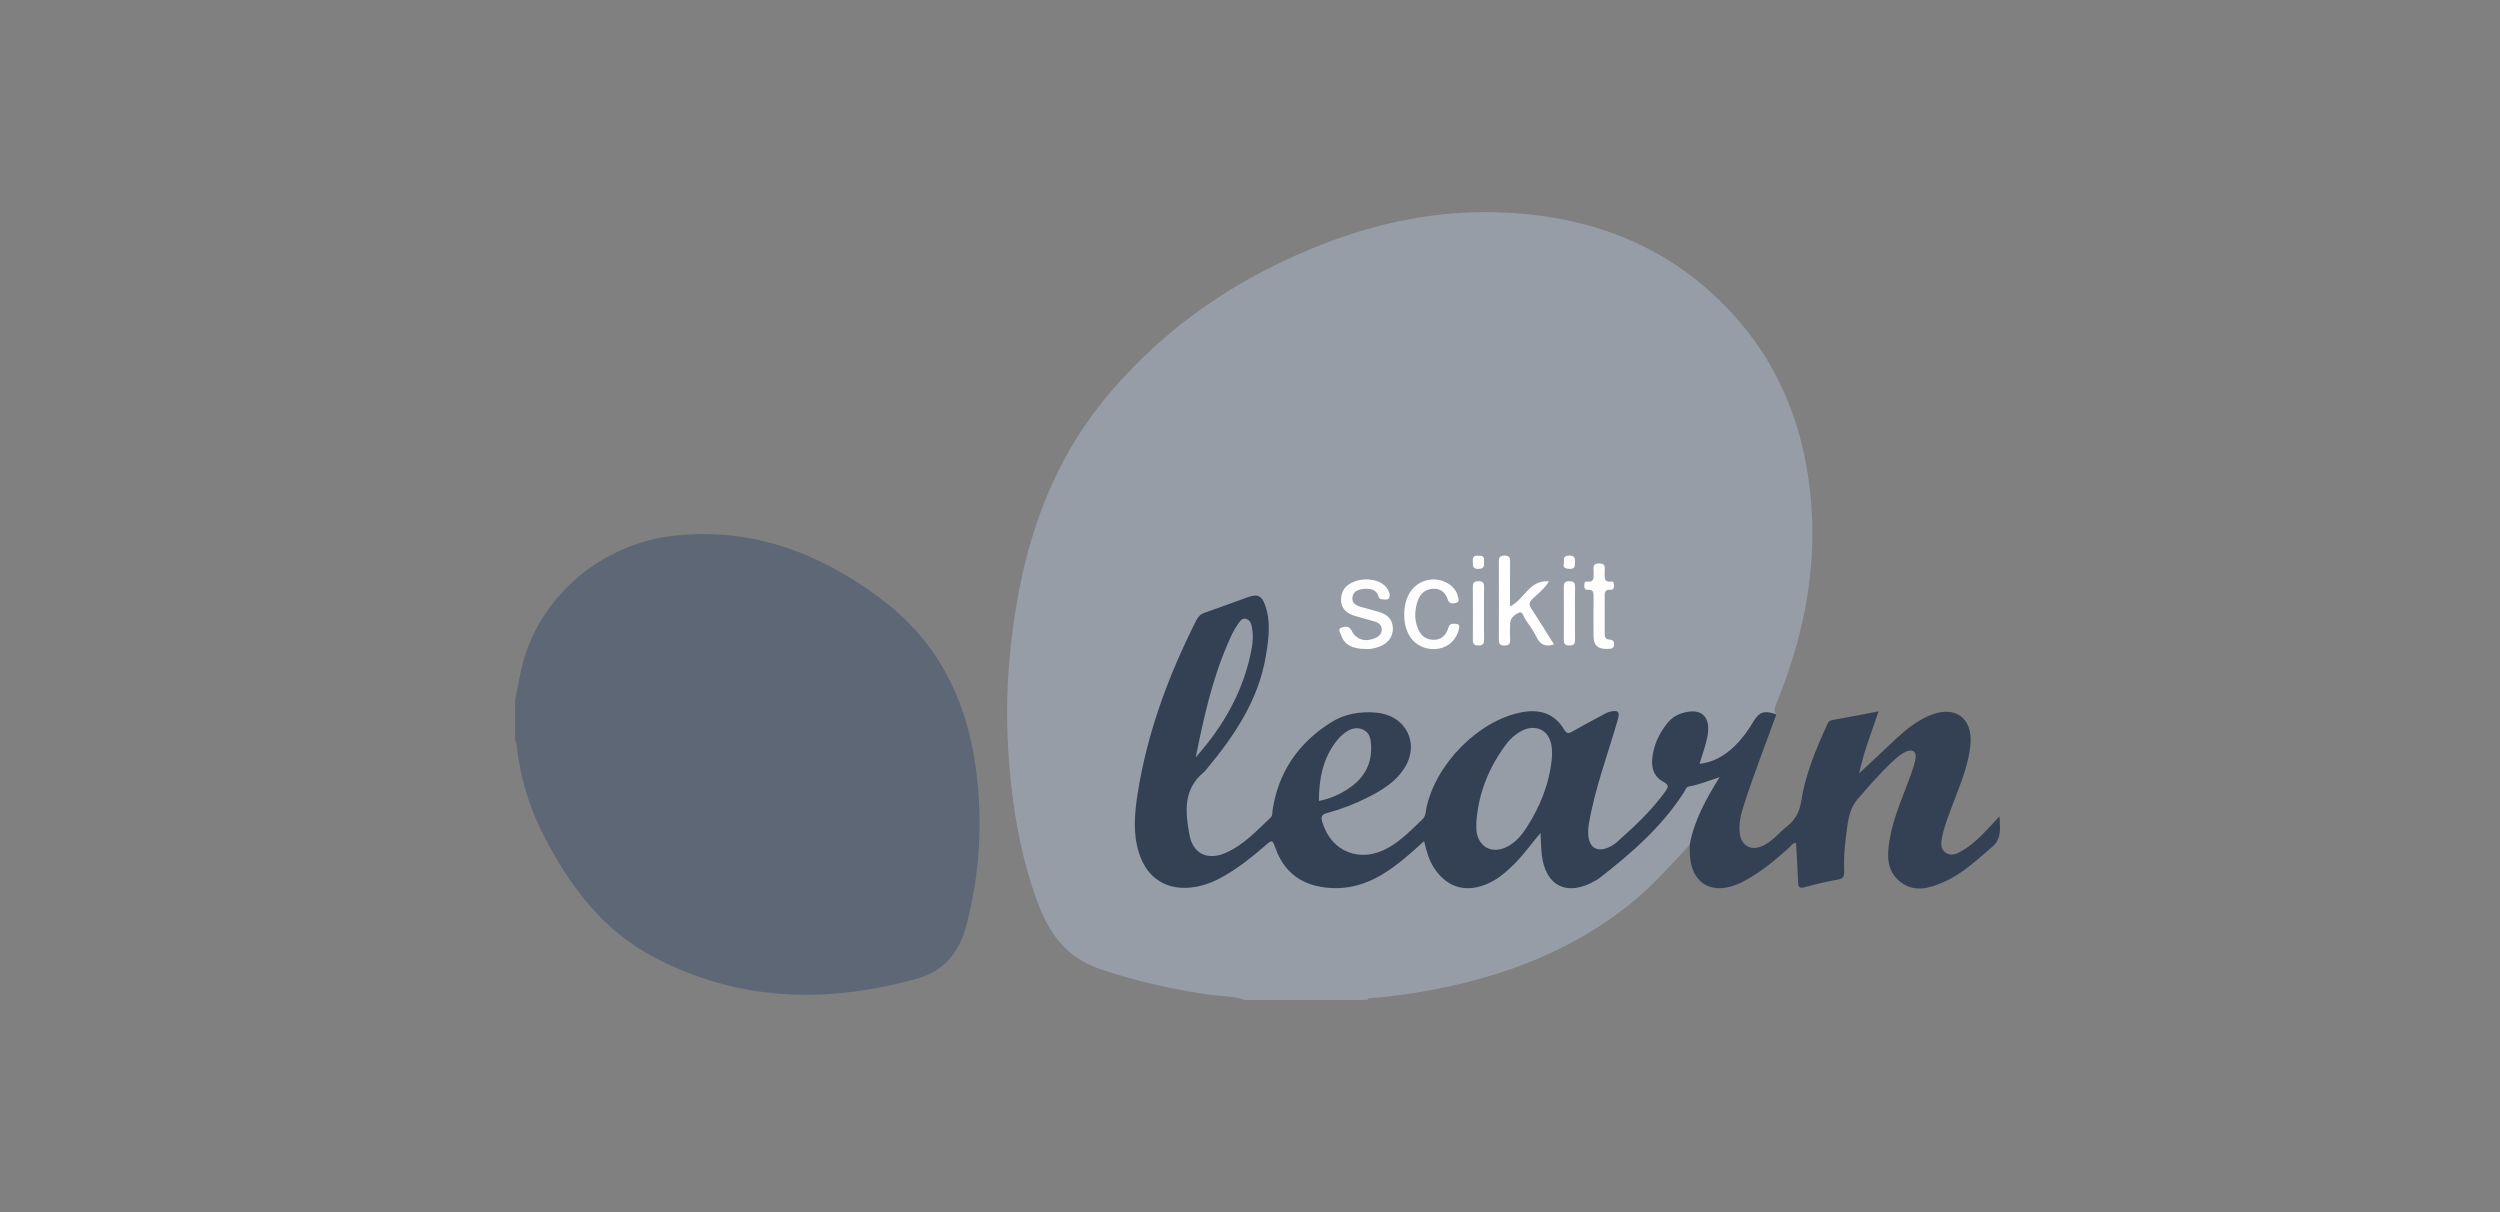 <svg width="165" height="80" viewBox="0 0 165 80" fill="none" xmlns="http://www.w3.org/2000/svg">
<rect x="0" y="0" width="165" height="80" fill="#808080" stroke="none"/>
<g clip-path="url(#clip0)">
<path d="M82.143 66C81.396 65.709 80.594 65.765 79.821 65.651C77.337 65.289 74.907 64.749 72.528 63.929C70.296 63.16 69.184 61.488 68.439 59.447C67.491 56.844 66.973 54.152 66.697 51.405C66.449 48.939 66.388 46.472 66.588 44.002C67.121 37.389 68.814 31.152 73.224 25.957C77.061 21.433 81.891 18.193 87.468 16.052C91.077 14.667 94.815 13.909 98.697 14.009C104.788 14.165 110.12 16.131 114.294 20.65C117.213 23.809 118.813 27.579 119.386 31.787C120.079 36.854 119.181 41.7 117.25 46.398C117.142 46.663 117.05 46.902 117.238 47.16C117.078 47.191 116.918 47.23 116.755 47.214C116.31 47.17 116.041 47.381 115.822 47.748C115.299 48.615 114.712 49.434 113.811 49.982C113.476 50.184 113.135 50.354 112.76 50.459C112.567 50.512 112.357 50.61 112.18 50.452C111.994 50.284 112.1 50.073 112.161 49.887C112.317 49.408 112.479 48.932 112.56 48.434C112.722 47.428 112.14 46.935 111.145 47.239C109.905 47.616 108.892 49.608 109.328 50.817C109.436 51.117 109.651 51.33 109.915 51.493C110.28 51.719 110.28 51.984 110.061 52.302C109.785 52.702 109.486 53.085 109.149 53.434C108.458 54.145 107.742 54.833 107.032 55.528C106.737 55.819 106.386 56.021 105.99 56.142C105.425 56.314 104.979 56.1 104.769 55.552C104.607 55.124 104.642 54.685 104.717 54.243C104.991 52.609 105.545 51.051 106.019 49.471C106.186 48.913 106.346 48.35 106.528 47.795C106.591 47.6 106.766 47.351 106.535 47.186C106.332 47.042 106.099 47.202 105.908 47.307C105.354 47.609 104.795 47.902 104.248 48.213C103.539 48.62 103.407 48.585 102.881 47.941C102.318 47.249 101.559 47.021 100.696 47.135C99.331 47.316 98.195 47.999 97.177 48.853C95.708 50.082 94.671 51.598 94.282 53.49C94.198 53.904 93.983 54.21 93.662 54.492C93.099 54.984 92.569 55.512 91.946 55.942C91.098 56.528 90.162 56.616 89.193 56.449C88.163 56.27 87.237 55.205 87.103 54.166C87.041 53.699 87.345 53.581 87.692 53.469C88.84 53.104 89.976 52.716 90.996 52.06C91.494 51.742 91.972 51.4 92.345 50.935C92.969 50.154 93.111 49.262 92.715 48.383C92.319 47.507 91.489 47.251 90.539 47.207C88.338 47.105 86.916 48.346 85.674 49.88C84.819 50.938 84.328 52.172 84.149 53.515C84.111 53.806 84.026 54.066 83.805 54.266C83.044 54.964 82.306 55.689 81.401 56.212C81.189 56.335 80.967 56.437 80.734 56.512C79.616 56.867 78.735 56.416 78.393 55.315C78.068 54.264 78.153 53.197 78.376 52.153C78.487 51.637 78.97 51.3 79.31 50.905C80.946 49.004 82.369 46.979 83.084 44.552C83.473 43.234 83.727 41.889 83.475 40.51C83.293 39.508 82.954 39.343 81.981 39.715C81.238 39.999 80.488 40.259 79.746 40.545C79.383 40.684 79.126 40.915 78.959 41.259C77.222 44.829 75.847 48.518 75.239 52.449C75.067 53.56 74.978 54.68 75.206 55.807C75.489 57.209 76.42 58.209 77.733 58.436C78.4 58.553 79.034 58.397 79.649 58.171C80.993 57.678 82.087 56.802 83.164 55.903C83.258 55.826 83.338 55.733 83.433 55.654C83.894 55.277 84.114 55.322 84.316 55.889C84.873 57.444 86.016 58.255 87.635 58.446C88.609 58.559 89.544 58.353 90.428 57.941C91.492 57.446 92.399 56.732 93.269 55.965C93.33 55.912 93.384 55.852 93.446 55.798C93.957 55.336 94.099 55.37 94.294 56.017C94.341 56.17 94.374 56.328 94.428 56.479C95.11 58.394 96.941 59.02 98.657 57.892C99.426 57.388 100.027 56.693 100.632 56.012C100.887 55.726 101.099 55.401 101.361 55.119C101.597 54.864 101.792 54.926 101.875 55.261C101.934 55.496 101.912 55.742 101.908 55.982C101.896 56.453 101.995 56.904 102.165 57.337C102.495 58.178 103.291 58.573 104.185 58.387C105.172 58.181 105.889 57.541 106.613 56.925C108.298 55.489 109.915 53.987 111.089 52.088C111.225 51.867 111.428 51.751 111.676 51.688C112.131 51.577 112.581 51.444 113.024 51.286C113.172 51.233 113.352 51.138 113.479 51.284C113.608 51.433 113.479 51.595 113.401 51.723C112.675 52.92 112.072 54.166 111.716 55.521C111.69 55.619 111.628 55.703 111.529 55.749C110.224 57.153 108.953 58.587 107.435 59.787C104.064 62.446 100.203 64.057 96.031 65.017C94.207 65.438 92.361 65.721 90.495 65.877C90.395 65.886 90.289 65.881 90.237 65.993C87.534 66 84.84 66 82.143 66Z" fill="#969DA7"/>
<path d="M34 46.212C34.168 45.391 34.295 44.557 34.512 43.748C35.738 39.194 39.865 35.81 44.631 35.34C49.763 34.834 54.161 36.531 58.161 39.538C61.885 42.337 63.771 46.124 64.393 50.61C64.883 54.157 64.686 57.655 63.764 61.126C63.29 62.911 62.286 64.101 60.443 64.612C54.519 66.253 48.733 66.081 43.221 63.208C39.794 61.421 37.576 58.462 35.87 55.114C34.91 53.234 34.304 51.24 34.099 49.136C34.09 49.043 34.033 48.955 33.998 48.864C34 47.983 34 47.097 34 46.212Z" fill="#5D6776"/>
<path d="M111.519 55.758C111.814 54.145 112.596 52.739 113.494 51.291C112.78 51.526 112.151 51.791 111.476 51.904C111.293 51.935 111.25 52.121 111.165 52.253C109.699 54.557 107.67 56.321 105.527 57.981C105.447 58.043 105.355 58.087 105.268 58.139C103.429 59.194 101.996 58.49 101.756 56.405C101.706 55.972 101.704 55.535 101.673 54.973C101.039 55.735 100.528 56.447 99.903 57.065C99.38 57.581 98.83 58.053 98.142 58.343C96.719 58.945 95.483 58.566 94.647 57.283C94.302 56.756 94.147 56.163 93.991 55.514C93.1 56.33 92.24 57.097 91.248 57.702C90.005 58.457 88.666 58.782 87.212 58.538C85.708 58.287 84.716 57.43 84.2 56.028C83.969 55.398 83.976 55.398 83.443 55.863C82.646 56.556 81.819 57.207 80.907 57.748C80.292 58.113 79.648 58.404 78.934 58.529C77.105 58.857 75.714 58.032 75.167 56.279C74.759 54.973 74.884 53.643 75.092 52.332C75.726 48.332 77.124 44.576 78.946 40.959C79.071 40.71 79.224 40.54 79.497 40.445C80.457 40.11 81.409 39.752 82.366 39.411C82.993 39.188 83.269 39.306 83.493 39.927C83.891 41.029 83.735 42.156 83.552 43.265C83.073 46.184 81.482 48.55 79.625 50.775C79.573 50.838 79.526 50.907 79.464 50.956C78.069 52.095 78.229 53.611 78.505 55.101C78.738 56.363 79.705 56.809 80.9 56.286C82.081 55.768 82.936 54.829 83.851 53.971C84.004 53.827 83.966 53.639 83.992 53.464C84.37 50.97 85.673 49.059 87.808 47.702C88.73 47.116 89.767 46.93 90.856 47.037C92.815 47.228 93.732 49.08 92.676 50.719C92.108 51.6 91.245 52.135 90.333 52.599C89.463 53.044 88.551 53.399 87.608 53.653C87.2 53.762 87.167 53.915 87.278 54.28C87.87 56.228 89.779 56.988 91.608 55.963C92.485 55.472 93.178 54.747 93.895 54.062C94.102 53.864 94.09 53.583 94.142 53.332C94.757 50.422 97.572 47.567 100.403 47.014C101.593 46.782 102.595 47.07 103.236 48.157C103.387 48.413 103.514 48.429 103.762 48.288C104.412 47.913 105.077 47.562 105.739 47.207C105.899 47.121 106.062 47.021 106.234 46.977C106.802 46.835 106.925 46.97 106.769 47.514C106.123 49.771 105.282 51.977 104.879 54.299C104.834 54.554 104.81 54.819 104.825 55.077C104.876 55.991 105.475 56.305 106.3 55.861C106.442 55.784 106.585 55.698 106.703 55.591C107.854 54.564 108.983 53.52 109.89 52.265C110.1 51.974 110.194 51.814 109.779 51.598C109.204 51.298 108.992 50.756 109.044 50.119C109.119 49.208 109.489 48.418 110.06 47.709C110.307 47.402 110.63 47.191 111.007 47.072C112.257 46.681 112.917 47.26 112.702 48.534C112.596 49.162 112.363 49.754 112.167 50.417C113.138 50.301 113.859 49.847 114.494 49.234C114.991 48.75 115.389 48.192 115.74 47.6C116.108 46.977 116.471 46.867 117.24 47.153C116.504 49.171 115.722 51.172 115.069 53.218C114.89 53.778 114.762 54.345 114.816 54.936C114.901 55.847 115.601 56.216 116.436 55.779C117.02 55.475 117.428 54.95 117.935 54.55C118.487 54.115 118.767 53.594 118.878 52.888C119.151 51.133 119.828 49.494 120.568 47.883C120.643 47.718 120.693 47.565 120.924 47.525C121.919 47.351 122.909 47.153 123.986 46.949C123.505 48.376 122.984 49.701 122.703 51.044C123.481 50.315 124.283 49.562 125.082 48.813C125.765 48.174 126.487 47.583 127.363 47.216C129.013 46.528 130.204 47.363 130.051 49.122C129.928 50.538 129.343 51.833 128.858 53.15C128.601 53.848 128.316 54.533 128.174 55.268C128.104 55.635 128.056 56.019 128.396 56.265C128.759 56.528 129.141 56.363 129.483 56.163C130.447 55.598 131.144 54.75 131.969 53.876C131.991 54.664 132.151 55.331 131.453 55.923C130.463 56.763 129.527 57.667 128.316 58.199C127.363 58.617 126.357 58.936 125.426 58.206C124.483 57.467 124.544 56.416 124.721 55.377C124.983 53.843 125.659 52.439 126.168 50.982C126.274 50.679 126.378 50.37 126.425 50.057C126.494 49.599 126.234 49.42 125.798 49.61C125.442 49.768 125.153 50.029 124.872 50.294C124.059 51.058 123.333 51.902 122.604 52.744C121.996 53.448 121.954 54.324 121.838 55.177C121.732 55.954 121.683 56.739 121.716 57.523C121.728 57.827 121.662 57.988 121.31 58.05C120.57 58.183 119.832 58.35 119.111 58.555C118.758 58.655 118.689 58.55 118.675 58.241C118.64 57.379 118.588 56.516 118.543 55.647C118.312 55.61 118.232 55.812 118.109 55.921C117.218 56.718 116.309 57.495 115.248 58.074C115.158 58.122 115.071 58.176 114.981 58.22C112.966 59.222 111.476 58.29 111.524 56.058C111.526 55.958 111.521 55.858 111.519 55.758Z" fill="#344154"/>
<path d="M99.662 40.024C100.626 39.562 100.899 38.272 102.233 38.367C101.932 38.867 101.51 39.173 101.147 39.527C100.913 39.752 100.894 39.915 101.076 40.185C101.587 40.952 102.064 41.74 102.563 42.532C102.005 42.704 101.665 42.558 101.427 42.077C101.215 41.647 100.932 41.247 100.656 40.849C100.543 40.687 100.489 40.324 100.258 40.429C99.994 40.55 99.685 40.766 99.669 41.135C99.652 41.496 99.65 41.858 99.669 42.218C99.683 42.504 99.584 42.6 99.287 42.602C98.969 42.604 98.924 42.462 98.924 42.2C98.931 40.491 98.931 38.785 98.924 37.077C98.924 36.819 98.962 36.677 99.282 36.67C99.643 36.661 99.669 36.837 99.666 37.112C99.654 38.072 99.662 39.029 99.662 40.024Z" fill="#FEFEFE"/>
<path d="M90.167 42.835C89.247 42.835 88.707 42.537 88.514 41.919C88.465 41.756 88.253 41.507 88.55 41.417C88.766 41.349 89.042 41.282 89.212 41.631C89.502 42.228 90.115 42.391 90.754 42.119C91.022 42.005 91.199 41.828 91.192 41.531C91.187 41.252 90.994 41.098 90.744 41.024C90.296 40.892 89.841 40.785 89.396 40.643C88.87 40.475 88.5 40.159 88.51 39.562C88.521 38.971 88.837 38.588 89.386 38.383C90.247 38.065 91.258 38.304 91.588 38.899C91.689 39.081 91.779 39.283 91.675 39.469C91.586 39.629 91.38 39.553 91.225 39.555C91.081 39.557 91.013 39.46 90.97 39.336C90.824 38.906 90.466 38.844 90.082 38.864C89.698 38.886 89.311 38.992 89.259 39.429C89.207 39.859 89.575 39.987 89.919 40.085C90.27 40.185 90.624 40.278 90.975 40.375C91.536 40.533 91.916 40.852 91.93 41.468C91.944 42.047 91.588 42.498 90.959 42.705C90.697 42.795 90.419 42.86 90.167 42.835Z" fill="#FEFDFD"/>
<path d="M92.678 40.568C92.682 39.364 93.241 38.52 94.189 38.292C95.056 38.083 96.025 38.572 96.209 39.322C96.246 39.478 96.367 39.711 96.11 39.782C95.909 39.838 95.657 39.887 95.558 39.583C95.395 39.078 95.049 38.806 94.507 38.864C93.918 38.927 93.644 39.332 93.507 39.857C93.354 40.44 93.366 41.012 93.616 41.563C93.807 41.981 94.141 42.223 94.618 42.225C95.082 42.23 95.374 41.988 95.544 41.572C95.615 41.4 95.617 41.168 95.912 41.168C96.195 41.168 96.39 41.163 96.284 41.556C96.105 42.214 95.634 42.69 94.955 42.811C94.198 42.946 93.444 42.63 93.052 42.005C92.777 41.568 92.68 41.08 92.678 40.568Z" fill="#FEFDFD"/>
<path d="M106.067 42.832C105.455 42.837 105.181 42.591 105.174 42.012C105.165 41.149 105.167 40.289 105.174 39.427C105.176 39.155 105.202 38.892 104.79 38.927C104.604 38.944 104.554 38.809 104.564 38.648C104.571 38.53 104.557 38.365 104.726 38.386C105.273 38.449 105.16 38.077 105.179 37.77C105.193 37.521 105.044 37.189 105.542 37.186C106.037 37.186 105.893 37.514 105.91 37.765C105.926 38.067 105.808 38.446 106.357 38.383C106.525 38.365 106.515 38.525 106.522 38.644C106.529 38.802 106.485 38.941 106.298 38.925C105.891 38.89 105.907 39.146 105.91 39.422C105.917 40.182 105.912 40.945 105.912 41.705C105.912 41.926 105.884 42.191 106.197 42.209C106.468 42.226 106.553 42.33 106.522 42.579C106.48 42.893 106.23 42.793 106.067 42.832Z" fill="#FEFEFD"/>
<path d="M97.945 40.54C97.945 41.082 97.936 41.624 97.95 42.163C97.957 42.442 97.919 42.609 97.563 42.602C97.243 42.595 97.205 42.451 97.207 42.195C97.217 41.054 97.214 39.91 97.207 38.769C97.205 38.514 97.24 38.367 97.563 38.36C97.919 38.353 97.957 38.516 97.95 38.797C97.936 39.378 97.945 39.959 97.945 40.54Z" fill="#FEFEFE"/>
<path d="M103.949 40.482C103.949 41.042 103.939 41.605 103.954 42.165C103.961 42.446 103.921 42.611 103.567 42.602C103.244 42.595 103.211 42.449 103.211 42.193C103.218 41.052 103.218 39.908 103.211 38.767C103.209 38.511 103.246 38.367 103.567 38.36C103.923 38.353 103.961 38.518 103.954 38.799C103.939 39.36 103.949 39.922 103.949 40.482Z" fill="#FEFEFE"/>
<path d="M97.602 36.687C98.021 36.626 97.927 36.924 97.946 37.151C97.969 37.423 97.882 37.535 97.578 37.547C97.14 37.563 97.225 37.289 97.206 37.035C97.182 36.726 97.328 36.642 97.602 36.687Z" fill="#FEFEFE"/>
<path d="M103.222 37.159C103.184 36.856 103.21 36.673 103.578 36.67C103.948 36.668 103.955 36.856 103.95 37.121C103.946 37.358 103.955 37.549 103.611 37.544C103.295 37.54 103.137 37.458 103.222 37.159Z" fill="#FEFEFE"/>
<path d="M97.443 54.231C97.589 52.253 98.324 50.503 99.547 48.938C99.573 48.906 99.604 48.88 99.63 48.85C100.318 48.13 101.075 47.872 101.683 48.151C102.261 48.413 102.518 49.115 102.416 50.108C102.249 51.76 101.636 53.255 100.738 54.645C100.417 55.14 100.035 55.584 99.498 55.87C98.484 56.409 97.542 55.907 97.44 54.773C97.428 54.594 97.443 54.413 97.443 54.231Z" fill="#969DA7"/>
<path d="M78.918 49.982C79.434 47.425 79.99 44.882 81.037 42.472C81.228 42.028 81.421 41.586 81.704 41.191C81.831 41.014 81.963 40.782 82.223 40.84C82.489 40.901 82.583 41.149 82.628 41.393C82.713 41.854 82.699 42.321 82.616 42.774C82.117 45.533 80.782 47.883 78.918 49.982Z" fill="#969DA7"/>
<path d="M87.049 52.862C87.051 51.386 87.313 50.033 88.237 48.873C88.397 48.671 88.593 48.485 88.805 48.332C89.17 48.069 89.588 47.96 90.009 48.178C90.396 48.378 90.467 48.76 90.49 49.157C90.561 50.338 90.099 51.27 89.132 51.953C88.522 52.39 87.846 52.702 87.049 52.862Z" fill="#969DA7"/>
</g>
<defs>
<clipPath id="clip0">
<rect x="34" y="14" width="98" height="52" fill="white"/>
</clipPath>
</defs>
</svg>
